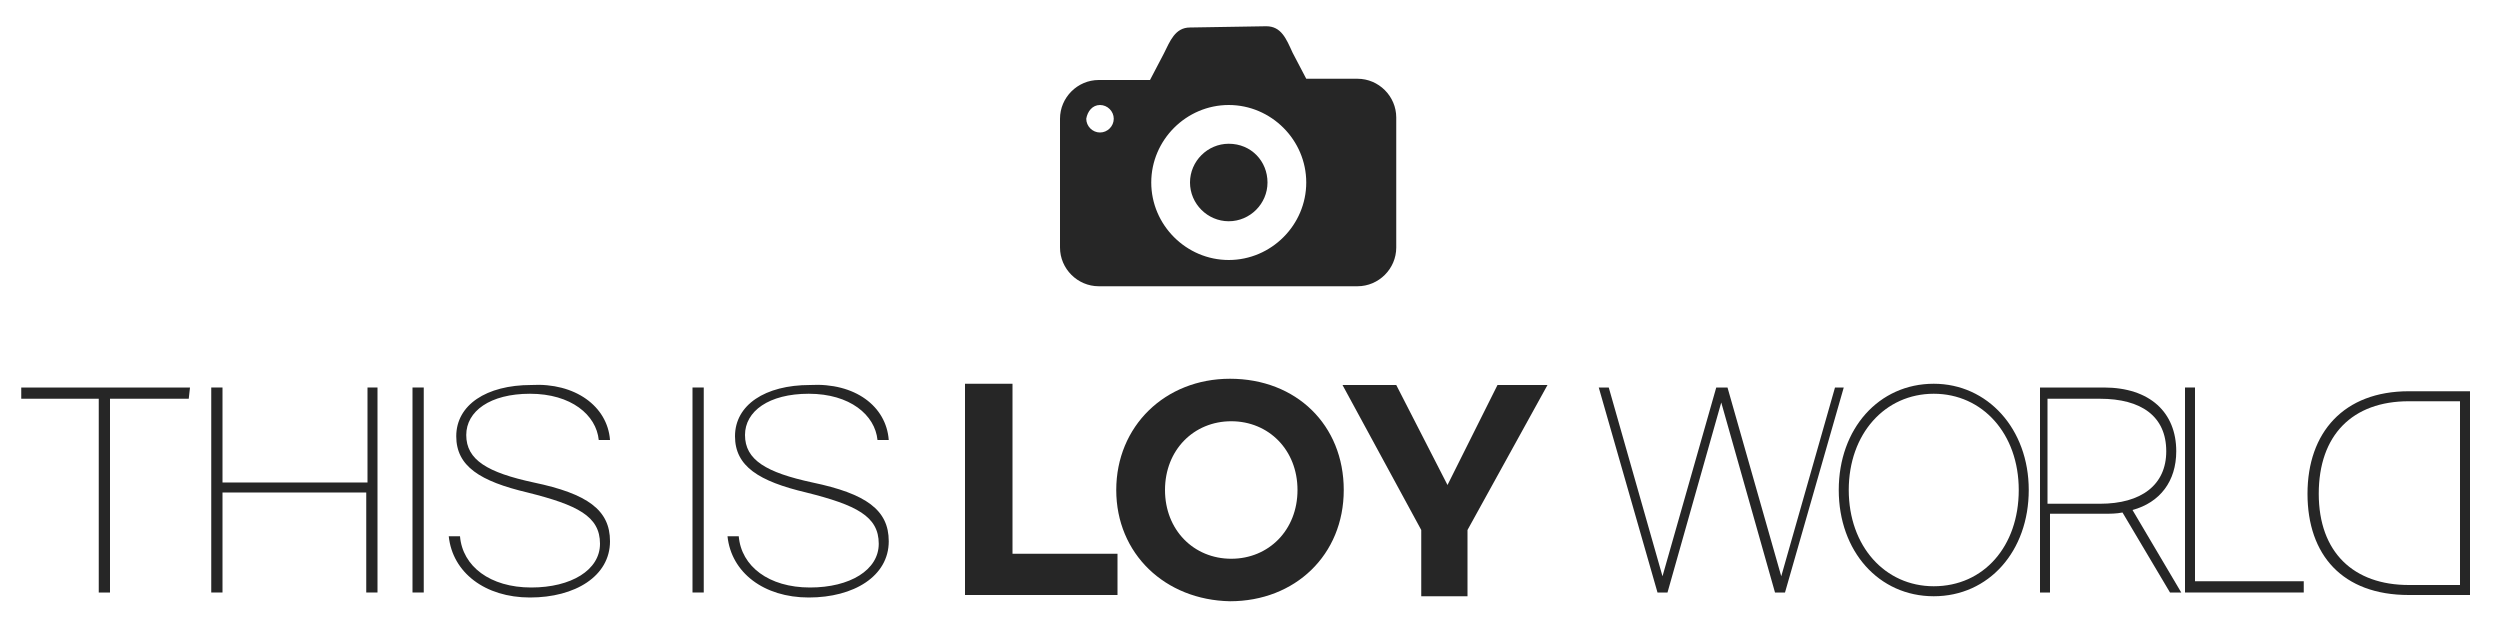 <?xml version="1.0" encoding="utf-8"?>
<!-- Generator: Adobe Illustrator 25.4.6, SVG Export Plug-In . SVG Version: 6.00 Build 0)  -->
<svg version="1.1" id="Layer_1" xmlns="http://www.w3.org/2000/svg" xmlns:xlink="http://www.w3.org/1999/xlink" x="0px" y="0px"
	 viewBox="0 0 200 50" style="enable-background:new 0 0 200 50;" xml:space="preserve">
<style type="text/css">
	.st0{fill:none;}
	.st1{fill:#262626;}
	.st2{display:none;}
</style>
<g id="Slice_List">
	
		<rect id="_x3C_Slice_x3E__00000173857224072613777280000004867749526832771460_" x="-48.5" y="-1" class="st0" width="296.4" height="33.6"/>
	
		<rect id="_x3C_Slice_x3E__00000134964985809881571800000010158019411390291841_" x="-48.5" y="32.6" class="st0" width="77.8" height="16.2"/>
	
		<rect id="_x3C_Slice_x3E__00000147940314969969099710000015792269697941183144_" x="164.7" y="32.6" class="st0" width="83.1" height="16.2"/>
	
		<rect id="_x3C_Slice_x3E__00000085964840353345882610000007019990492900795839_" x="29.3" y="32.6" class="st0" width="25.2" height="16.2"/>
	
		<rect id="_x3C_Slice_x3E__00000061438796015333328750000015498870735108379069_" x="54.5" y="32.6" class="st0" width="2.4" height="16.2"/>
	
		<rect id="_x3C_Slice_x3E__00000172433576234261019510000005837632811806132905_" x="56.9" y="32.6" class="st0" width="25.2" height="16.2"/>
	
		<rect id="_x3C_Slice_x3E__00000103957407050846605940000005315561617630447795_" x="82" y="32.6" class="st0" width="2.4" height="16.2"/>
	
		<rect id="_x3C_Slice_x3E__00000005952305912898900320000011657917284233042857_" x="84.4" y="32.6" class="st0" width="25.2" height="16.2"/>
	
		<rect id="_x3C_Slice_x3E__00000112608680536502296770000015921759556737985979_" x="109.6" y="32.6" class="st0" width="2.4" height="16.2"/>
	
		<rect id="_x3C_Slice_x3E__00000132047882738524894170000010457342785604642971_" x="112" y="32.6" class="st0" width="25.2" height="16.2"/>
	
		<rect id="_x3C_Slice_x3E__00000022548036242144640230000016475663824525906578_" x="137.2" y="32.6" class="st0" width="2.4" height="16.2"/>
	<rect id="_x3C_Slice_x3E_" x="139.5" y="32.6" class="st0" width="25.2" height="16.2"/>
</g>
<g id="Layer_29_xA0_Image_00000147203517147720603110000002768130199607931555_">
	<path class="st1" d="M95.2,2.2c-1.2,0-1.6,1.1-2.1,2.1l-1.1,2.1h-4.1c-1.7,0-3.1,1.4-3.1,3.1v10.3c0,1.7,1.4,3.1,3.1,3.1h20.7
		c1.7,0,3.1-1.4,3.1-3.1V9.4c0-1.7-1.4-3.1-3.1-3.1h-4.1l-1.1-2.1c-0.5-1.1-0.9-2.1-2.1-2.1L95.2,2.2L95.2,2.2z M88,8.4
		c0.6,0,1.1,0.5,1.1,1.1c0,0.6-0.5,1.1-1.1,1.1c-0.6,0-1.1-0.5-1.1-1.1C87,8.9,87.4,8.4,88,8.4z M98.3,8.4c3.4,0,6.2,2.8,6.2,6.2
		s-2.8,6.2-6.2,6.2s-6.2-2.8-6.2-6.2S94.9,8.4,98.3,8.4z M98.3,11.5c-1.7,0-3.1,1.4-3.1,3.1s1.4,3.1,3.1,3.1c1.7,0,3.1-1.4,3.1-3.1
		S100.1,11.5,98.3,11.5z"/>
</g>
<g id="Group_5_00000121258158313032509380000011649554887594751396_">
	<g id="THIS_IS_LOY_WORL">
		<path class="st1" d="M15.1,31.9H8.8v15.5H7.9V31.9H1.7V31h13.5L15.1,31.9L15.1,31.9z"/>
		<path class="st1" d="M30.2,31v16.4h-0.9v-8H17.8v8h-0.9V31h0.9v7.6h11.6V31H30.2L30.2,31z"/>
		<path class="st1" d="M33.9,31v16.4H33V31H33.9z"/>
		<path class="st1" d="M48.8,35.2h-0.9c-0.2-2-2.2-3.7-5.5-3.7c-3.2,0-5.1,1.4-5.1,3.3c0,2,1.7,3,5.4,3.8c4.3,0.9,6.1,2.2,6.1,4.7
			c0,2.8-2.8,4.5-6.4,4.5c-3.6,0-6.2-2-6.5-4.9h0.9c0.2,2.4,2.4,4.1,5.7,4.1c3.2,0,5.5-1.4,5.5-3.5c0-2.2-1.8-3.1-5.8-4.1
			c-3.8-0.9-5.7-2.1-5.7-4.5c0-2.5,2.4-4.1,6-4.1C46,30.6,48.6,32.5,48.8,35.2z"/>
		<path class="st1" d="M56.3,31v16.4h-0.9V31H56.3z"/>
		<path class="st1" d="M71.1,35.2h-0.9c-0.2-2-2.2-3.7-5.5-3.7c-3.2,0-5.1,1.4-5.1,3.3c0,2,1.7,3,5.4,3.8c4.3,0.9,6.1,2.2,6.1,4.7
			c0,2.8-2.8,4.5-6.4,4.5c-3.6,0-6.2-2-6.5-4.9h0.9c0.2,2.4,2.4,4.1,5.7,4.1c3.2,0,5.5-1.4,5.5-3.5c0-2.2-1.8-3.1-5.8-4.1
			c-3.8-0.9-5.7-2.1-5.7-4.5c0-2.5,2.4-4.1,6-4.1C68.4,30.6,70.9,32.5,71.1,35.2z"/>
		<path class="st1" d="M81,30.7v13.6h8.4v3.3H77.2V30.7H81z"/>
		<path class="st1" d="M89.3,39.2c0-5.1,3.9-8.9,9.1-8.9c5.3,0,9.1,3.7,9.1,8.9s-3.9,8.9-9.1,8.9C93.2,48,89.3,44.3,89.3,39.2z
			 M103.8,39.2c0-3.2-2.3-5.5-5.3-5.5s-5.3,2.3-5.3,5.5c0,3.2,2.3,5.5,5.3,5.5S103.8,42.4,103.8,39.2z"/>
		<path class="st1" d="M117.4,42.4v5.3h-3.7v-5.3l-6.3-11.6h4.3l4.1,8l4-8h4L117.4,42.4z"/>
		<path class="st1" d="M147.5,31l-4.7,16.4H142l-4.3-15.2l-4.3,15.2h-0.8L127.9,31h0.8l4.3,15.1l4.3-15.1h0.9l4.3,15.1l4.3-15.1
			C146.7,31,147.5,31,147.5,31z"/>
		<path class="st1" d="M147.1,39.2c0-4.9,3.2-8.5,7.6-8.5c4.3,0,7.6,3.6,7.6,8.5s-3.2,8.5-7.6,8.5C150.3,47.7,147.1,44.1,147.1,39.2
			z M161.5,39.2c0-4.5-2.9-7.7-6.8-7.7c-3.9,0-6.8,3.2-6.8,7.7s2.9,7.7,6.8,7.7C158.7,46.9,161.5,43.7,161.5,39.2z"/>
		<path class="st1" d="M173.6,47.4l-3.8-6.4c-0.5,0.1-1,0.1-1.5,0.1h-4.3v6.3h-0.8V31h5.1c3.7,0,5.8,2,5.8,5.1
			c0,2.4-1.3,4.1-3.5,4.7l3.9,6.6L173.6,47.4L173.6,47.4z M173.3,36.1c0-2.8-2-4.2-5.3-4.2h-4.2v8.4h4.2
			C171.3,40.3,173.3,38.8,173.3,36.1z"/>
		<path class="st1" d="M175.6,31v15.5h8.7v0.9h-9.5V31H175.6z"/>
		<path class="st1" d="M197.6,47.6h-4.9c-5.3,0-8.1-3.2-8.1-8.1s2.9-8.2,8.1-8.2h4.9L197.6,47.6L197.6,47.6z M196.8,46.7V32.1h-4.1
			c-4.5,0-7.2,2.7-7.2,7.4s2.8,7.3,7.2,7.3H196.8z"/>
	</g>
	<g id="D" class="st2">
	</g>
</g>
</svg>
